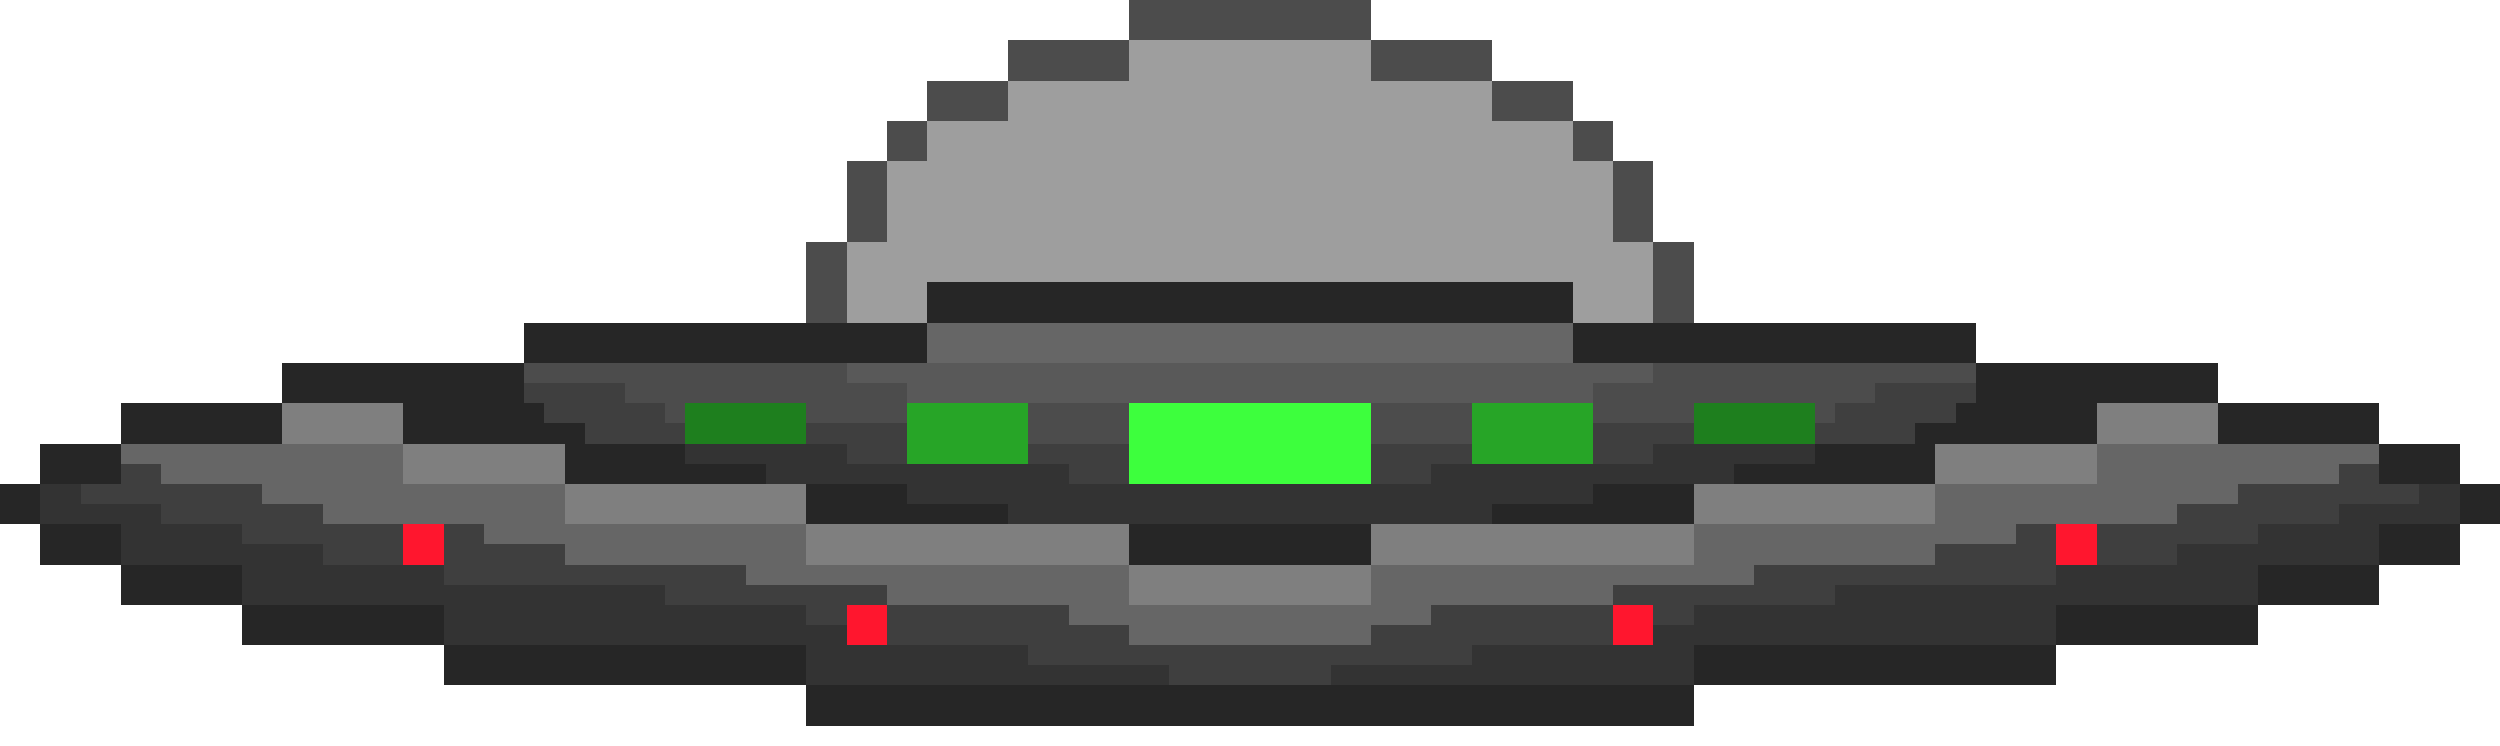 <svg xmlns="http://www.w3.org/2000/svg" viewBox="0 -0.5 248 74" shape-rendering="crispEdges">
<path stroke="#4c4c4c" d="M112 0h24M112 1h24M112 2h24M112 3h24M100 4h12M136 4h12M100 5h12M136 5h12M100 6h12M136 6h12M100 7h12M136 7h12M92 8h8M148 8h8M92 9h8M148 9h8M92 10h8M148 10h8M92 11h8M148 11h8M88 12h4M156 12h4M88 13h4M156 13h4M88 14h4M156 14h4M88 15h4M156 15h4M84 16h4M160 16h4M84 17h4M160 17h4M84 18h4M160 18h4M84 19h4M160 19h4M84 20h4M160 20h4M84 21h4M160 21h4M84 22h4M160 22h4M84 23h4M160 23h4M80 24h4M164 24h4M80 25h4M164 25h4M80 26h4M164 26h4M80 27h4M164 27h4M80 28h4M164 28h4M80 29h4M164 29h4M80 30h4M164 30h4M80 31h4M164 31h4M52 36h32M164 36h32M52 37h32M164 37h32M62 38h28M158 38h28M62 39h28M158 39h28M66 40h2M80 40h10M102 40h10M136 40h10M158 40h10M180 40h2M66 41h2M80 41h10M102 41h10M136 41h10M158 41h10M180 41h2M102 42h10M136 42h10M102 43h10M136 43h10" />
<path stroke="#9e9e9e" d="M112 4h24M112 5h24M112 6h24M112 7h24M100 8h48M100 9h48M100 10h48M100 11h48M92 12h64M92 13h64M92 14h64M92 15h64M88 16h72M88 17h72M88 18h72M88 19h72M88 20h72M88 21h72M88 22h72M88 23h72M84 24h80M84 25h80M84 26h80M84 27h80M84 28h8M156 28h8M84 29h8M156 29h8M84 30h8M156 30h8M84 31h8M156 31h8" />
<path stroke="#262626" d="M92 28h64M92 29h64M92 30h64M92 31h64M52 32h40M156 32h40M52 33h40M156 33h40M52 34h40M156 34h40M52 35h40M156 35h40M28 36h24M196 36h24M28 37h24M196 37h24M28 38h24M196 38h24M28 39h24M196 39h24M12 40h16M40 40h14M194 40h14M220 40h16M12 41h16M40 41h14M194 41h14M220 41h16M12 42h16M40 42h18M190 42h18M220 42h16M12 43h16M40 43h18M190 43h18M220 43h16M4 44h8M56 44h12M180 44h12M236 44h8M4 45h8M56 45h12M180 45h12M236 45h8M4 46h8M56 46h20M172 46h20M236 46h8M4 47h8M56 47h20M172 47h20M236 47h8M0 48h4M80 48h10M158 48h10M244 48h4M0 49h4M80 49h10M158 49h10M244 49h4M0 50h4M80 50h20M148 50h20M244 50h4M0 51h4M80 51h20M148 51h20M244 51h4M4 52h8M112 52h24M236 52h8M4 53h8M112 53h24M236 53h8M4 54h8M112 54h24M236 54h8M4 55h8M112 55h24M236 55h8M12 56h12M224 56h12M12 57h12M224 57h12M12 58h12M224 58h12M12 59h12M224 59h12M24 60h20M204 60h20M24 61h20M204 61h20M24 62h20M204 62h20M24 63h20M204 63h20M44 64h36M168 64h36M44 65h36M168 65h36M44 66h36M168 66h36M44 67h36M168 67h36M80 68h88M80 69h88M80 70h88M80 71h88" />
<path stroke="#666666" d="M92 32h64M92 33h64M92 34h64M92 35h64M12 44h28M208 44h28M12 45h28M208 45h28M16 46h24M208 46h24M16 47h24M208 47h24M26 48h30M192 48h30M26 49h30M192 49h30M32 50h24M192 50h24M32 51h24M192 51h24M48 52h32M168 52h32M48 53h32M168 53h32M56 54h24M168 54h24M56 55h24M168 55h24M74 56h38M136 56h38M74 57h38M136 57h38M88 58h24M136 58h24M88 59h24M136 59h24M106 60h36M106 61h36M112 62h24M112 63h24" />
<path stroke="#595959" d="M84 36h80M84 37h80M90 38h68M90 39h68" />
<path stroke="#3f3f3f" d="M52 38h10M186 38h10M52 39h10M186 39h10M54 40h12M182 40h12M54 41h12M182 41h12M58 42h10M80 42h10M158 42h10M180 42h10M58 43h10M80 43h10M158 43h10M180 43h10M84 44h6M102 44h10M136 44h10M158 44h6M84 45h6M102 45h10M136 45h10M158 45h6M12 46h4M106 46h6M136 46h6M232 46h4M12 47h4M106 47h6M136 47h6M232 47h4M8 48h18M222 48h18M8 49h18M222 49h18M16 50h16M216 50h16M16 51h16M216 51h16M24 52h16M44 52h4M200 52h4M208 52h16M24 53h16M44 53h4M200 53h4M208 53h16M32 54h8M44 54h12M192 54h12M208 54h8M32 55h8M44 55h12M192 55h12M208 55h8M44 56h30M174 56h30M44 57h30M174 57h30M66 58h22M160 58h22M66 59h22M160 59h22M80 60h4M88 60h18M142 60h18M164 60h4M80 61h4M88 61h18M142 61h18M164 61h4M88 62h24M136 62h24M88 63h24M136 63h24M102 64h44M102 65h44M116 66h16M116 67h16" />
<path stroke="#7f7f7f" d="M28 40h12M208 40h12M28 41h12M208 41h12M28 42h12M208 42h12M28 43h12M208 43h12M40 44h16M192 44h16M40 45h16M192 45h16M40 46h16M192 46h16M40 47h16M192 47h16M56 48h24M168 48h24M56 49h24M168 49h24M56 50h24M168 50h24M56 51h24M168 51h24M80 52h32M136 52h32M80 53h32M136 53h32M80 54h32M136 54h32M80 55h32M136 55h32M112 56h24M112 57h24M112 58h24M112 59h24" />
<path stroke="#1e7f1e" d="M68 40h12M168 40h12M68 41h12M168 41h12M68 42h12M168 42h12M68 43h12M168 43h12" />
<path stroke="#27a527" d="M90 40h12M146 40h12M90 41h12M146 41h12M90 42h12M146 42h12M90 43h12M146 43h12M90 44h12M146 44h12M90 45h12M146 45h12" />
<path stroke="#3dff3d" d="M112 40h24M112 41h24M112 42h24M112 43h24M112 44h24M112 45h24M112 46h24M112 47h24" />
<path stroke="#333333" d="M68 44h16M164 44h16M68 45h16M164 45h16M76 46h30M142 46h30M76 47h30M142 47h30M4 48h4M90 48h68M240 48h4M4 49h4M90 49h68M240 49h4M4 50h12M100 50h48M232 50h12M4 51h12M100 51h48M232 51h12M12 52h12M224 52h12M12 53h12M224 53h12M12 54h20M216 54h20M12 55h20M216 55h20M24 56h20M204 56h20M24 57h20M204 57h20M24 58h42M182 58h42M24 59h42M182 59h42M44 60h36M168 60h36M44 61h36M168 61h36M44 62h40M164 62h40M44 63h40M164 63h40M80 64h22M146 64h22M80 65h22M146 65h22M80 66h36M132 66h36M80 67h36M132 67h36" />
<path stroke="#ff162e" d="M40 52h4M204 52h4M40 53h4M204 53h4M40 54h4M204 54h4M40 55h4M204 55h4M84 60h4M160 60h4M84 61h4M160 61h4M84 62h4M160 62h4M84 63h4M160 63h4" />
</svg>